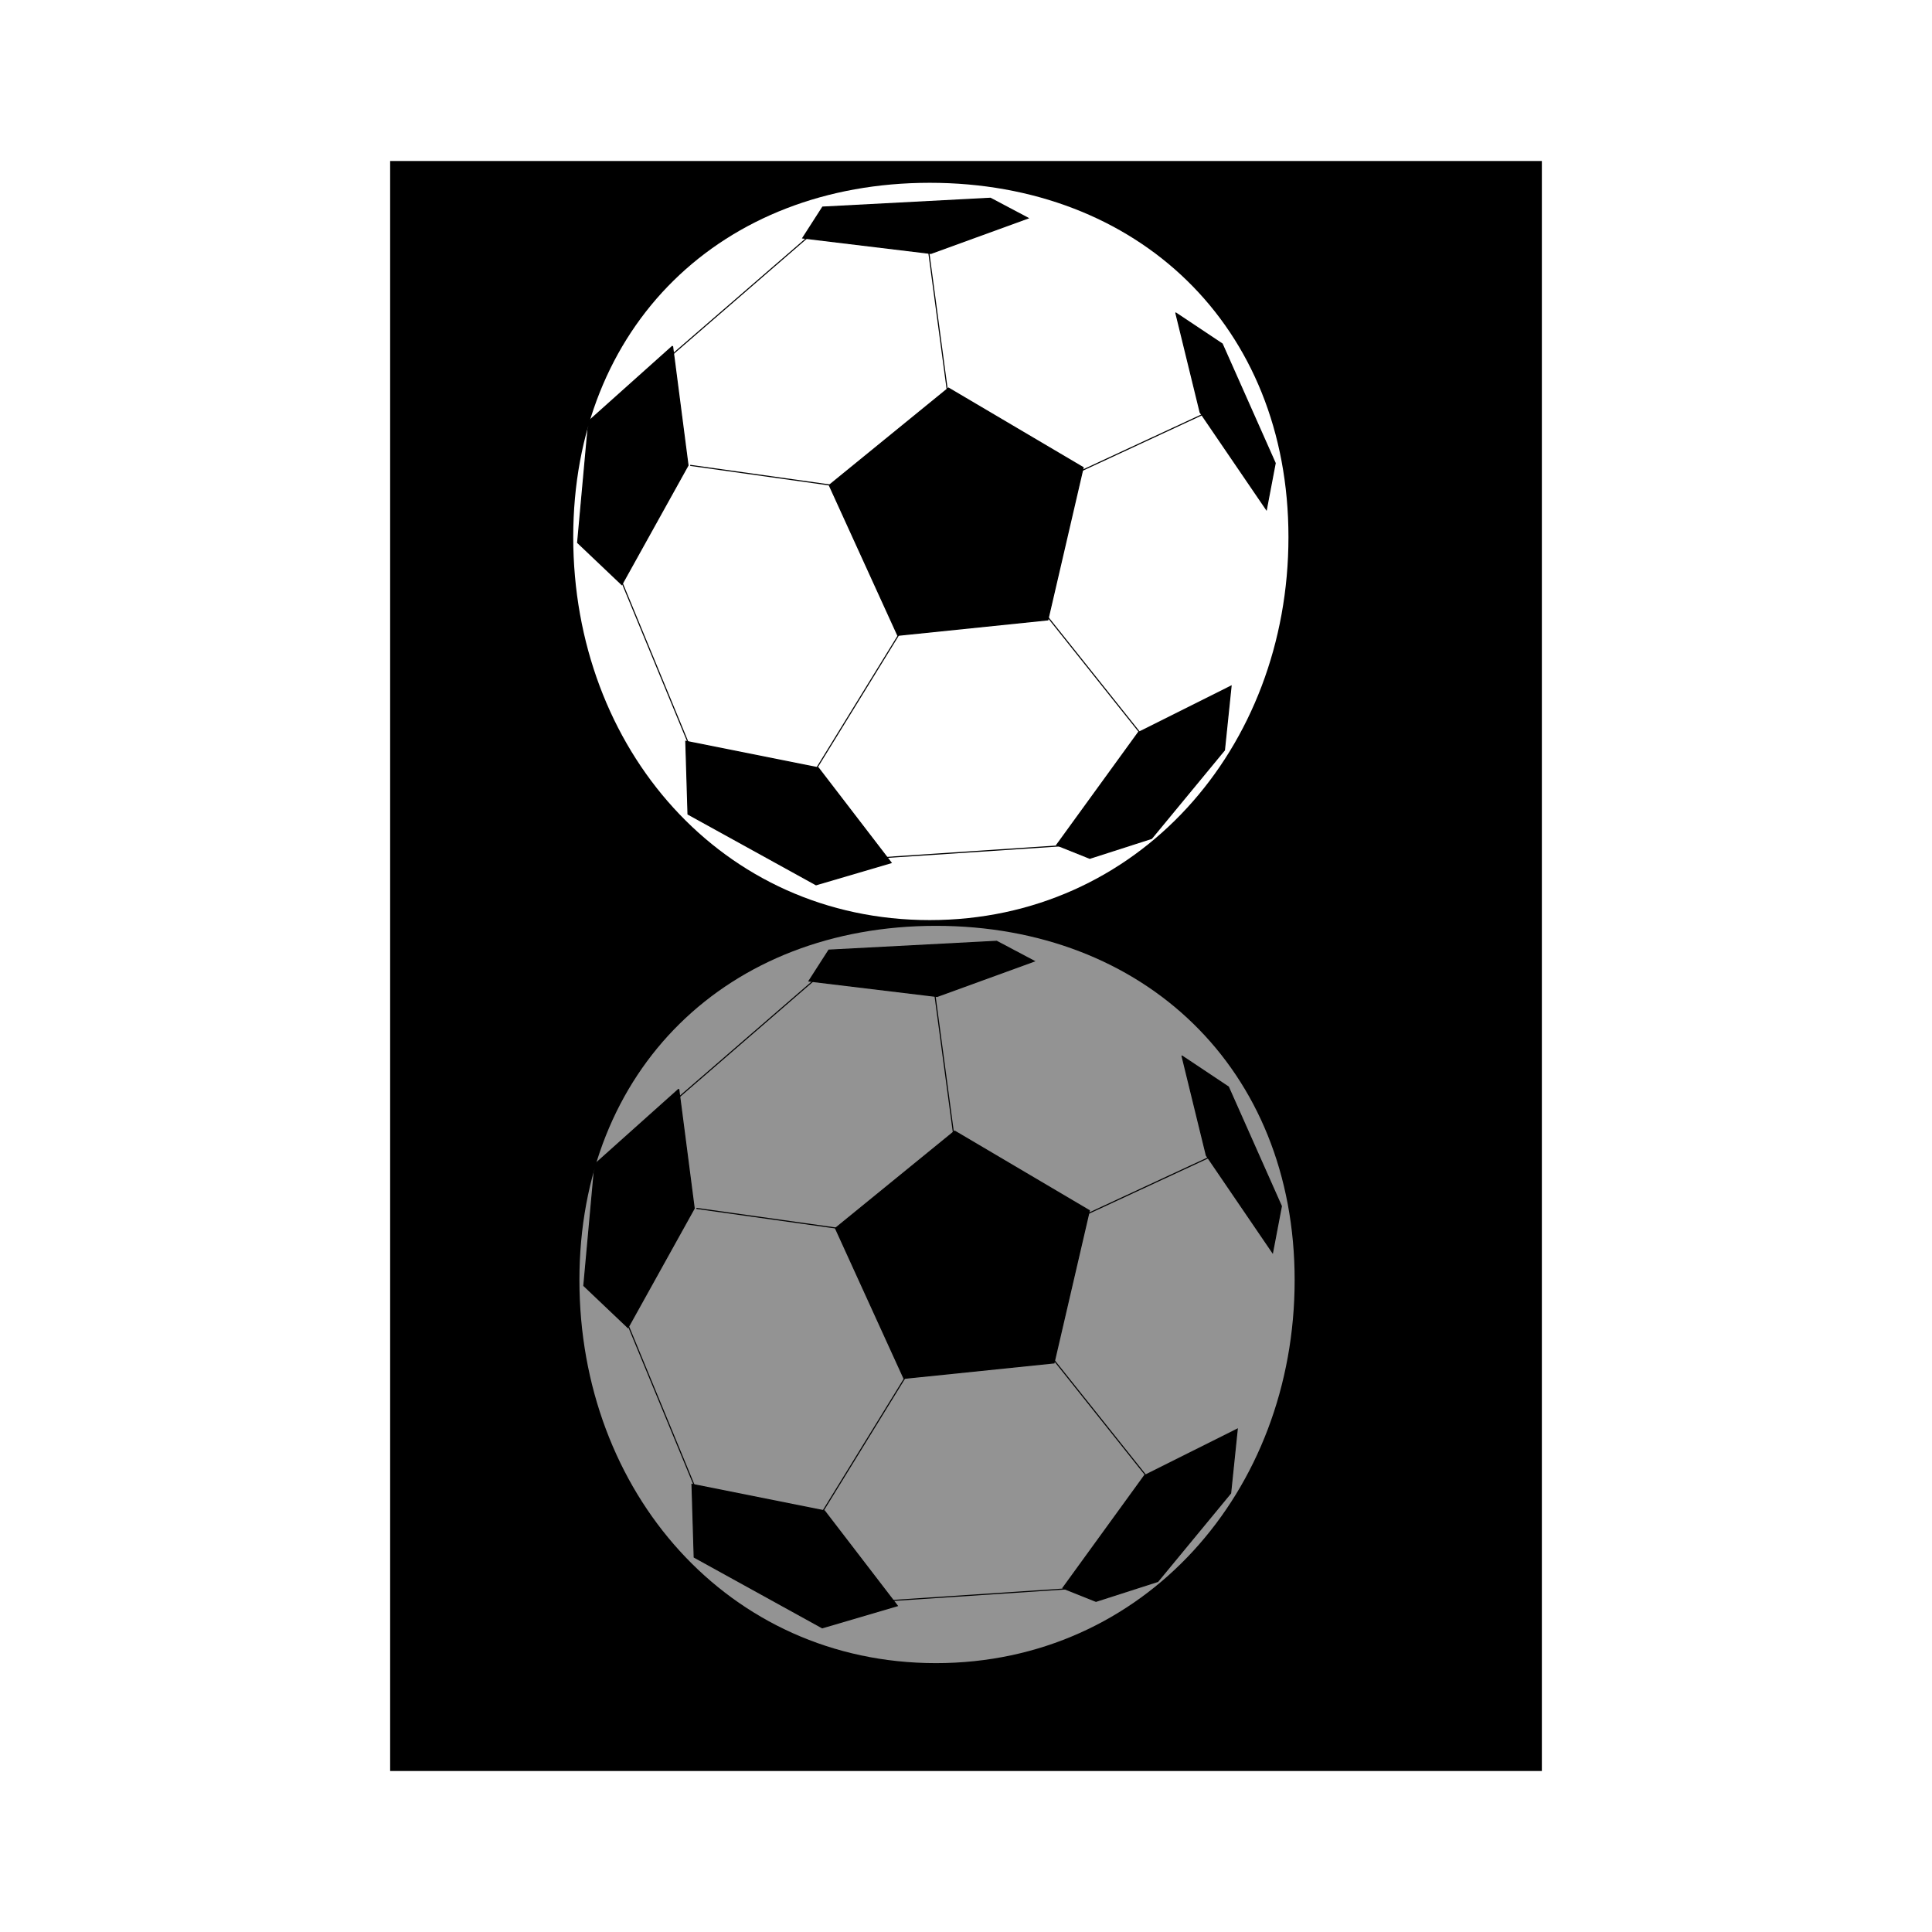 <svg:svg xmlns:dc="http://purl.org/dc/elements/1.1/" xmlns:ns2="http://creativecommons.org/ns#" xmlns:rdf="http://www.w3.org/1999/02/22-rdf-syntax-ns#" xmlns:svg="http://www.w3.org/2000/svg" height="1260.72" id="svg2827" version="1.1" viewBox="-254.585 -99.216 1260.72 1260.72" width="1260.72">
  <svg:defs id="defs2829">
    <svg:filter id="filter3761">
      <svg:feGaussianBlur id="feGaussianBlur3763" stdDeviation="13.353" />
    </svg:filter>
  </svg:defs>
  <svg:g id="layer1">
    <svg:rect height="1050.6" id="rect2949" width="751.55" x="0" y="5.844" />
    <svg:g id="g2931" transform="matrix(.713 0 0 .713 84.901 -115.18)">
      <svg:path d="m703.07 513.95c0 193.59-138.06 350.52-328.3 350.52s-326.28-156.93-326.28-350.52 136.04-324.26 326.28-324.26 328.3 130.67 328.3 324.26z" fill="#fff" id="path2851" />
      <svg:path d="m391.94 377.58-109.1 88.89 62.63 137.38 137.38-14.14 32.33-139.4-123.24-72.73z" id="path2854" stroke="#000" stroke-width="1px" />
      <svg:path d="m276.78 211.92-18.183 28.284 117.18 14.142 88.893-32.325-34.345-18.183-153.54 8.081z" id="path2856" stroke="#000" stroke-width="1px" />
      <svg:path d="m151.52 700.83 121.22 24.244 66.67 86.873-68.69 20.203-117.18-64.65-2.02-66.67z" id="path2858" stroke="#000" stroke-width="1px" />
      <svg:path d="m565.69 692.75-74.751 103.04 30.305 12.122 56.569-18.183 66.67-80.812 6.061-58.589-84.853 42.426z" id="path2860" stroke="#000" stroke-width="1px" />
      <svg:path d="m139.4 339.19 14.14 109.1-60.606 109.1-40.406-38.39 10.101-111.12 76.771-68.69z" id="path2862" stroke="#000" stroke-width="1px" />
      <svg:path d="m600.03 308.89 22.223 90.914 60.609 88.893 8.081-42.426-48.487-109.1-42.426-28.284z" id="path2864" stroke="#000" stroke-width="1px" />
      <svg:g fill="none" id="g2884" stroke="#000" stroke-width="1px">
        <svg:path d="m373.76 252.32 18.183 135.36" id="path2868" />
        <svg:path d="m155.56 448.29 129.3 18.183" id="path2870" />
        <svg:path d="m264.66 238.18-135.36 117.18" id="path2872" />
        <svg:path d="m511.14 454.35 113.13-52.53" id="path2874" />
        <svg:path d="m476.79 579.61 111.12 139.4" id="path2876" />
        <svg:path d="m353.55 591.73-96.975 157.58" id="path2878" />
        <svg:path d="m323.25 807.91 181.83-12.13" id="path2880" />
        <svg:path d="m88.893 545.27 76.777 185.86" id="path2882" />
      </svg:g>
    </svg:g>
    <svg:g filter="url(#filter3761)" id="g2951" opacity=".577" transform="matrix(.713 0 0 .713 88.942 369.69)">
      <svg:path d="m703.07 513.95c0 193.59-138.06 350.52-328.3 350.52s-326.28-156.93-326.28-350.52 136.04-324.26 326.28-324.26 328.3 130.67 328.3 324.26z" fill="#fff" id="path2953" />
      <svg:path d="m391.94 377.58-109.1 88.89 62.63 137.38 137.38-14.14 32.33-139.4-123.24-72.73z" id="path2955" stroke="#000" stroke-width="1px" />
      <svg:path d="m276.78 211.92-18.183 28.284 117.18 14.142 88.893-32.325-34.345-18.183-153.54 8.081z" id="path2957" stroke="#000" stroke-width="1px" />
      <svg:path d="m151.52 700.83 121.22 24.244 66.67 86.873-68.69 20.203-117.18-64.65-2.02-66.67z" id="path2959" stroke="#000" stroke-width="1px" />
      <svg:path d="m565.69 692.75-74.751 103.04 30.305 12.122 56.569-18.183 66.67-80.812 6.061-58.589-84.853 42.426z" id="path2961" stroke="#000" stroke-width="1px" />
      <svg:path d="m139.4 339.19 14.14 109.1-60.606 109.1-40.406-38.39 10.101-111.12 76.771-68.69z" id="path2963" stroke="#000" stroke-width="1px" />
      <svg:path d="m600.03 308.89 22.223 90.914 60.609 88.893 8.081-42.426-48.487-109.1-42.426-28.284z" id="path2965" stroke="#000" stroke-width="1px" />
      <svg:g fill="none" id="g2967" stroke="#000" stroke-width="1px">
        <svg:path d="m373.76 252.32 18.183 135.36" id="path2969" />
        <svg:path d="m155.56 448.29 129.3 18.183" id="path2971" />
        <svg:path d="m264.66 238.18-135.36 117.18" id="path2973" />
        <svg:path d="m511.14 454.35 113.13-52.53" id="path2975" />
        <svg:path d="m476.79 579.61 111.12 139.4" id="path2977" />
        <svg:path d="m353.55 591.73-96.975 157.58" id="path2979" />
        <svg:path d="m323.25 807.91 181.83-12.13" id="path2981" />
        <svg:path d="m88.893 545.27 76.777 185.86" id="path2983" />
      </svg:g>
    </svg:g>
  </svg:g>
</svg:svg>